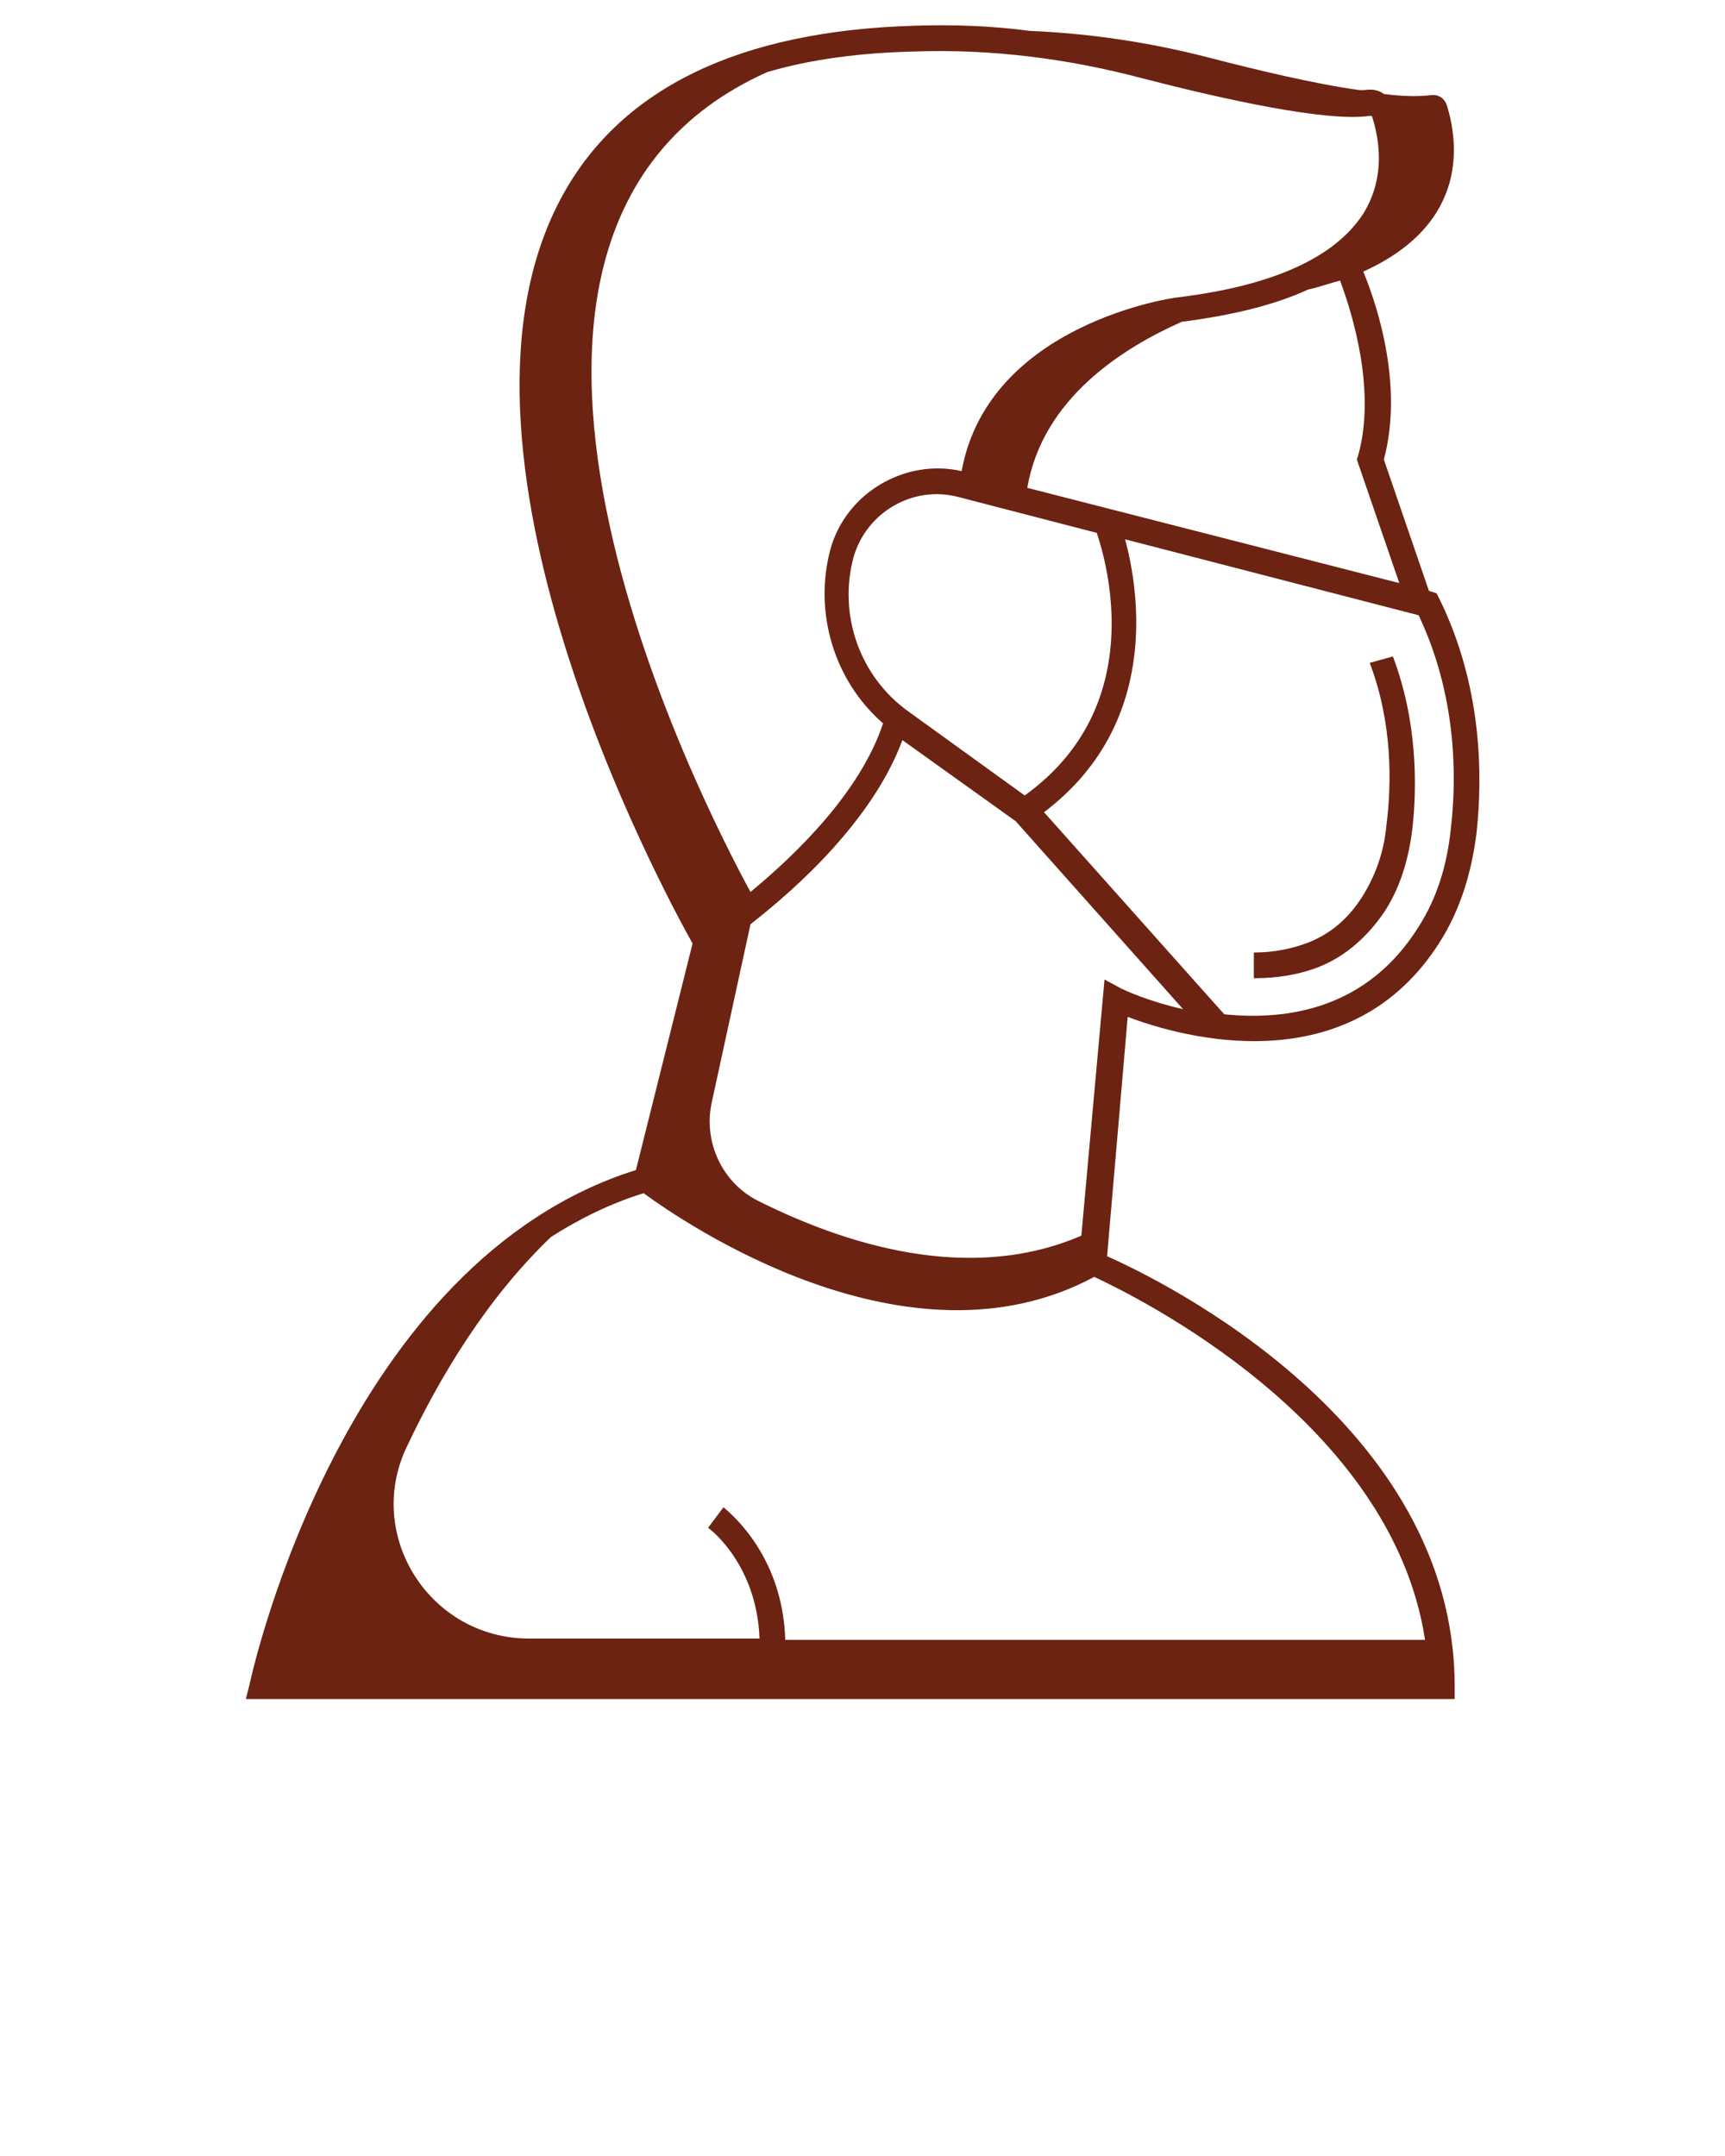 <?xml version="1.0" encoding="utf-8"?>
<!-- Generator: Adobe Illustrator 24.0.0, SVG Export Plug-In . SVG Version: 6.00 Build 0)  -->
<svg version="1.1" id="Layer_1" xmlns="http://www.w3.org/2000/svg" xmlns:xlink="http://www.w3.org/1999/xlink" x="0px" y="0px"
	 viewBox="0 0 134 167.5" style="enable-background:new 0 0 134 167.5;" xml:space="preserve">
<style type="text/css">
	.st0{fill:#6C2311;}
</style>
<g>
	<path class="st0" d="M111.9,73.1c1.5-2.4,2.4-5.2,2.8-8.4c0.5-4.6,0.4-11.5-2.9-18.2l-0.2-0.4l-0.6-0.2l-3.5-10.2
		c1.5-5.6-0.4-11.7-1.6-14.6c8.4-3.8,7.3-10.3,6.5-12.9c-0.2-0.6-0.7-0.9-1.3-0.8c-0.9,0.1-2.1,0.1-3.6-0.1
		c-0.4-0.3-0.9-0.4-1.5-0.3c-0.1,0-0.3,0-0.4,0C102,6.5,97.5,5.4,94,4.5c-4.6-1.2-9.3-1.9-14-2.1c-3-0.4-6-0.5-9-0.4
		C57.5,2.4,48.4,6.8,43.8,15c-11,19.6,7.7,54.2,10,58.3l-4.4,17.6c-22.6,7.1-29.7,38.5-30,39.9l-0.3,1.2H113v-1
		c0-20.4-22.7-31.5-27-33.4L87.6,79C91.8,80.6,104.9,84.3,111.9,73.1z M112.7,64.4c-0.3,2.9-1.1,5.4-2.5,7.6
		c-4,6.4-10.2,7.3-15.1,6.8l-14-15.7c9-6.8,7.4-17.1,6.3-21.2l22.8,5.9C113.1,53.9,113.2,60.2,112.7,64.4z M58.3,69.3
		c-3.7-6.8-26.6-51.2,1.3-63.7c3.4-1,7.2-1.5,11.5-1.6c5.7-0.2,11.7,0.5,17.7,2.1C95,7.7,103.1,9.5,106.4,9c0.1,0,0.2,0,0.2,0.1
		c0.5,1.6,1.1,4.6-0.7,7.5c-2.2,3.4-7,5.6-14.4,6.5c-0.2,0-14.7,2-16.8,13.5c-4.4-1-9,1.7-10.2,6.1c-1.3,4.9,0.3,10.2,4.1,13.5
		C66.8,61.6,61.8,66.4,58.3,69.3z M70.6,55.3c-3.8-2.7-5.5-7.5-4.3-12c1-3.5,4.6-5.6,8.1-4.7l10.8,2.8c0.8,2.4,4,13.5-5.6,20.4
		L70.6,55.3z M105.5,35.4l-0.1,0.3l3.3,9.6l-28.9-7.4C81,30.9,87.3,27,91.8,25c3.9-0.5,7.2-1.3,9.8-2.5c0.9-0.2,1.7-0.5,2.5-0.7
		C105.1,24.5,106.9,30.4,105.5,35.4z M110.7,127.4H61c-0.2-6.8-4.6-10.1-4.8-10.3l-1.2,1.6c0.2,0.1,3.8,2.9,4,8.6H41.1
		c-7.7,0-12.8-8-9.5-14.9c2.6-5.5,6.2-11.5,11.2-16.3c2.2-1.4,4.6-2.6,7.2-3.4c3,2.2,20.5,14.3,35,6.5
		C88.2,100.7,108.1,110.4,110.7,127.4z M85.8,76.1l-1.8,19.9c-8.8,3.8-18.5,0.6-25.1-2.7c-2.8-1.4-4.3-4.6-3.6-7.7l3-13.8
		c3.6-2.8,9.5-8.1,11.8-14.3l8.8,6.3l13,14.6c-2.7-0.6-4.6-1.5-4.8-1.6L85.8,76.1z"/>
	<path class="st0" d="M106.4,51.5c1.8,4.7,1.7,9.5,1.3,12.6c-0.2,2.2-0.9,4-1.9,5.6c-1.1,1.7-2.4,2.8-4.1,3.5
		c-1.3,0.5-2.7,0.8-4.3,0.8v2c1.9,0,3.6-0.3,5.1-0.9c2-0.8,3.7-2.3,5-4.2c1.2-1.8,1.9-4,2.2-6.4c0.4-3.4,0.4-8.5-1.5-13.5
		L106.4,51.5z"/>
</g>
</svg>

